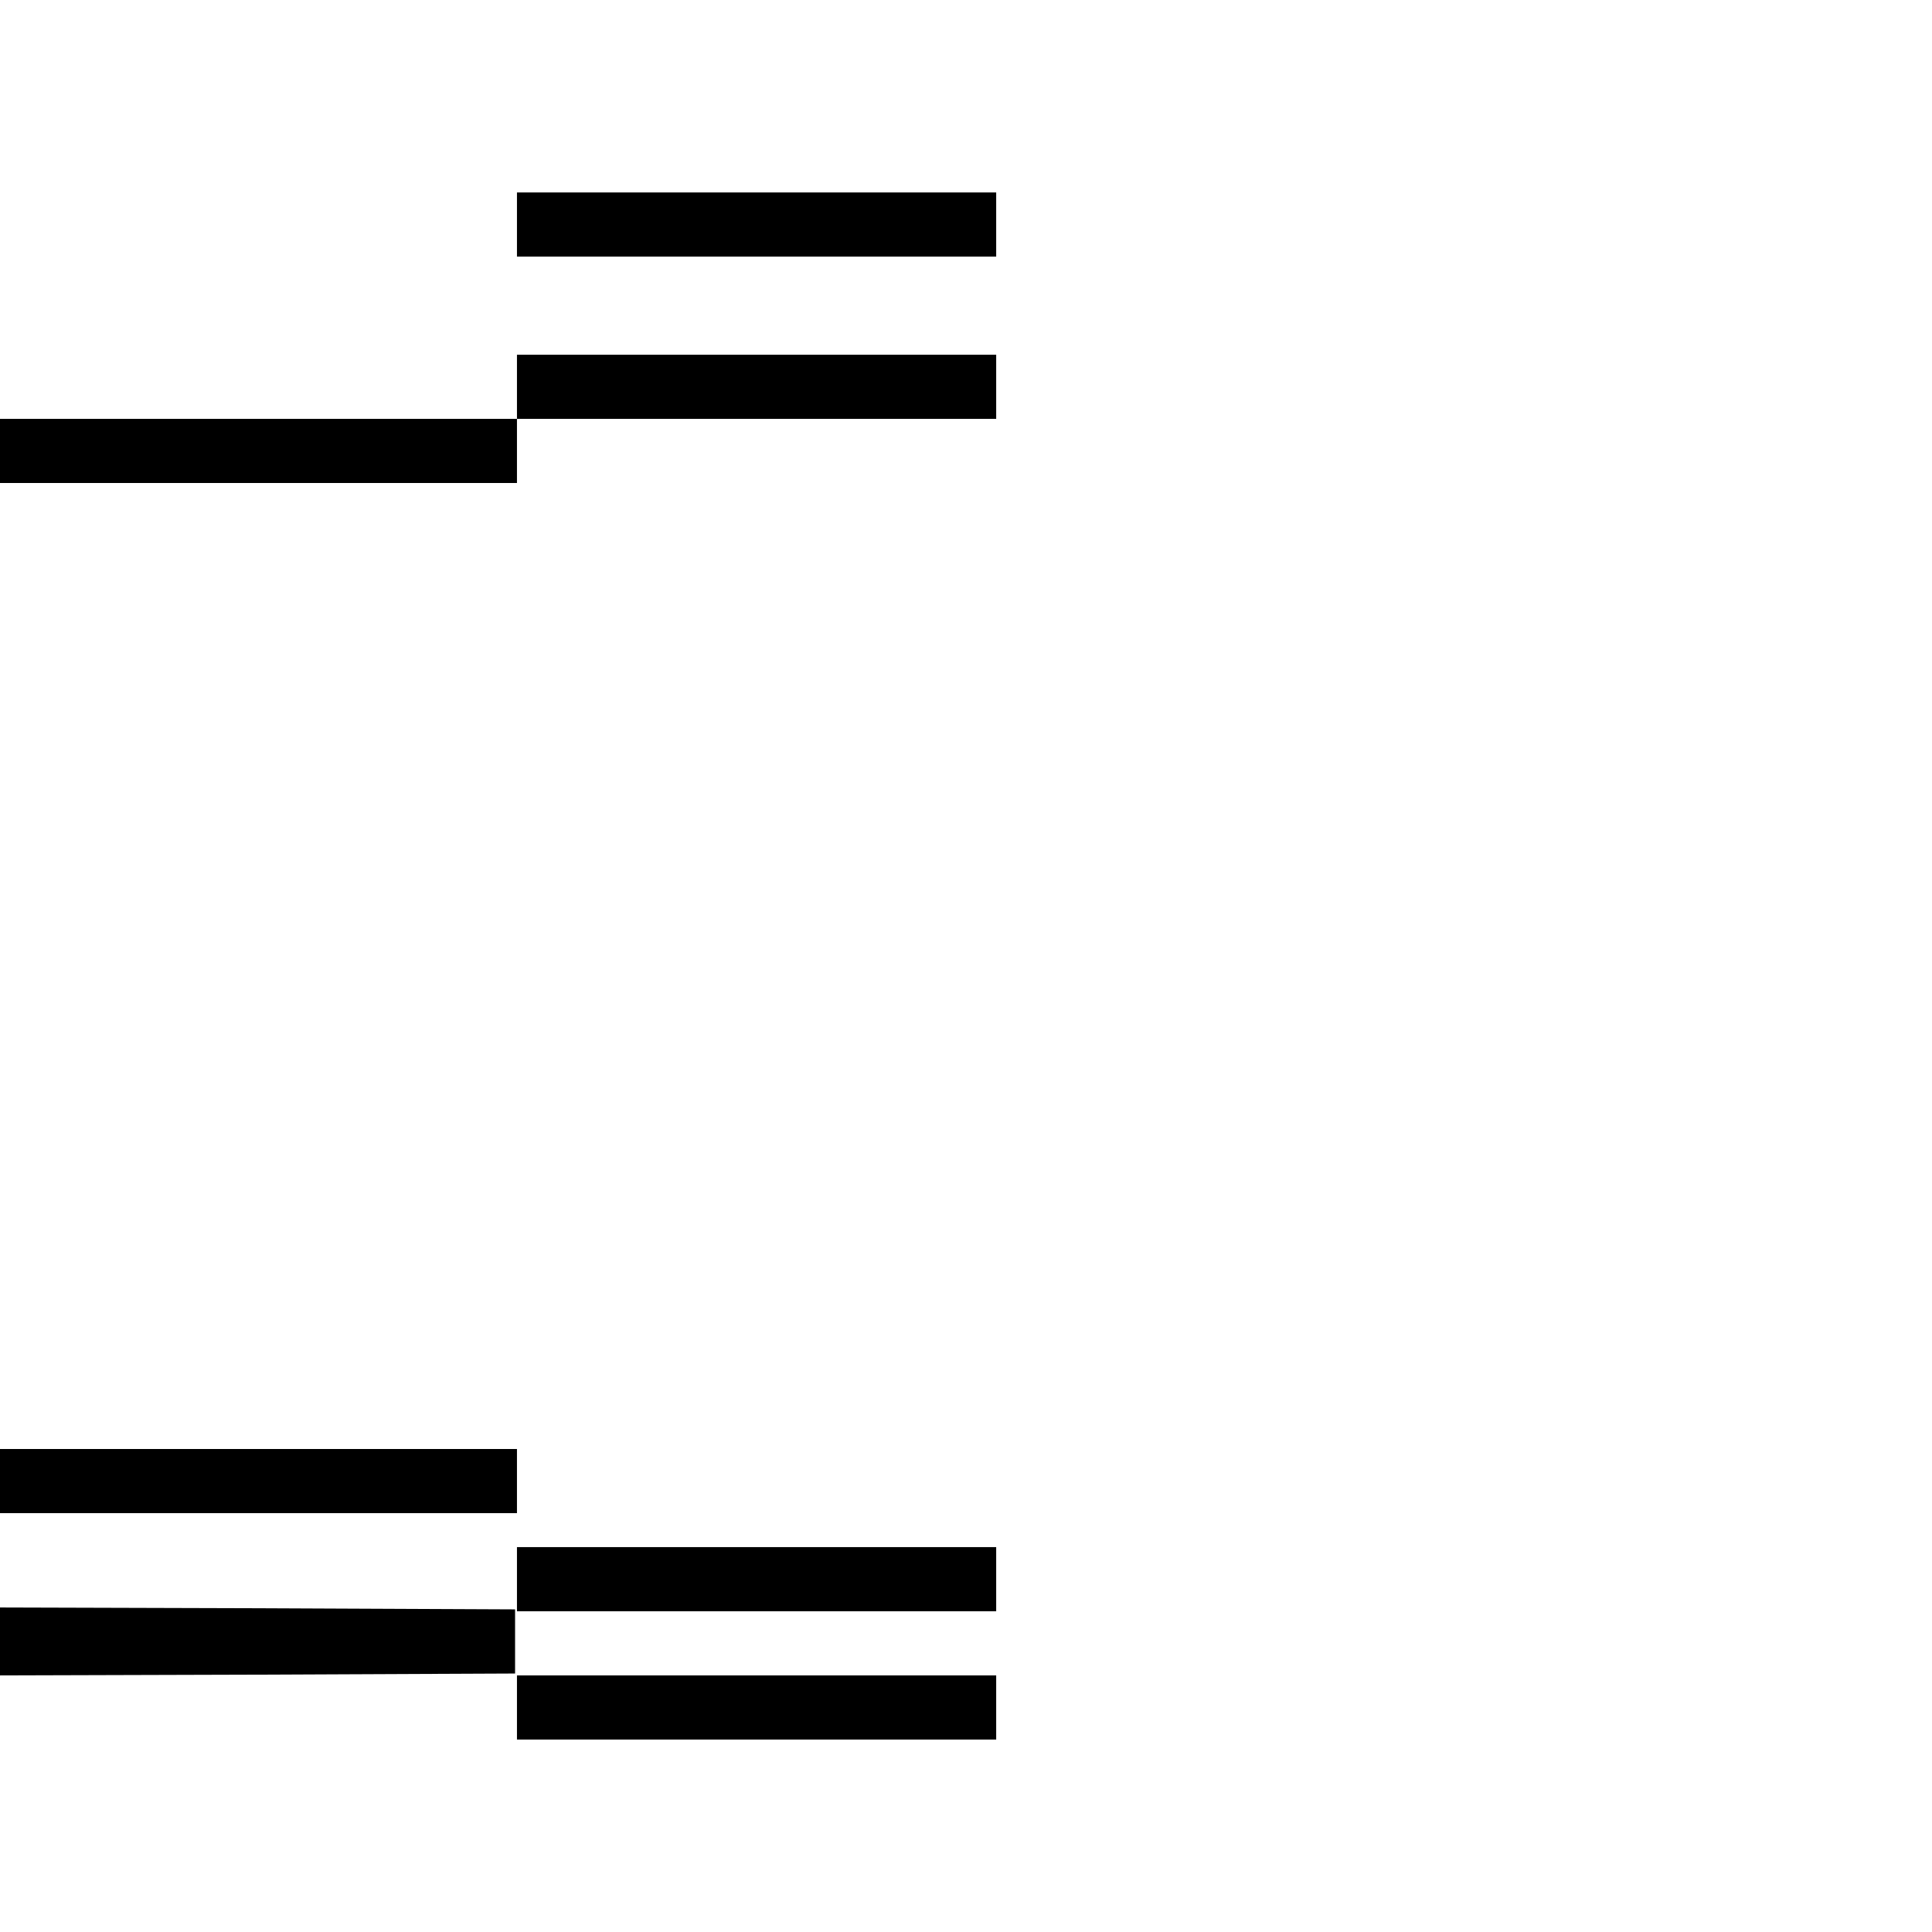 <?xml version="1.0" standalone="no"?>
<!DOCTYPE svg PUBLIC "-//W3C//DTD SVG 20010904//EN"
 "http://www.w3.org/TR/2001/REC-SVG-20010904/DTD/svg10.dtd">
<svg version="1.0" xmlns="http://www.w3.org/2000/svg"
 width="512pt" height="512pt" viewBox="0 0 512 512"
 preserveAspectRatio="xMidYMid meet">

    <g transform="translate(0,512) scale(0.1,-0.1)"
    fill="#000000" stroke="none">
        <path d="M1370 4525 l0 -85 635 0 635 0 0 85 0 85 -635 0 -635 0 0 -85z"/>
        <path d="M1370 4095 l0 -85 -685 0 -685 0 0 -85 0 -85 685 0 685 0 0 85 0 85
        635 0 635 0 0 85 0 85 -635 0 -635 0 0 -85z"/>
        <path d="M0 1195 l0 -85 685 0 685 0 0 85 0 85 -685 0 -685 0 0 -85z"/>
        <path d="M1370 935 l0 -85 635 0 635 0 0 85 0 85 -635 0 -635 0 0 -85z"/>
        <path d="M0 770 l0 -90 683 2 682 3 0 85 0 85 -682 3 -683 2 0 -90z"/>
        <path d="M1370 595 l0 -85 635 0 635 0 0 85 0 85 -635 0 -635 0 0 -85z"/>
    </g>
</svg>

